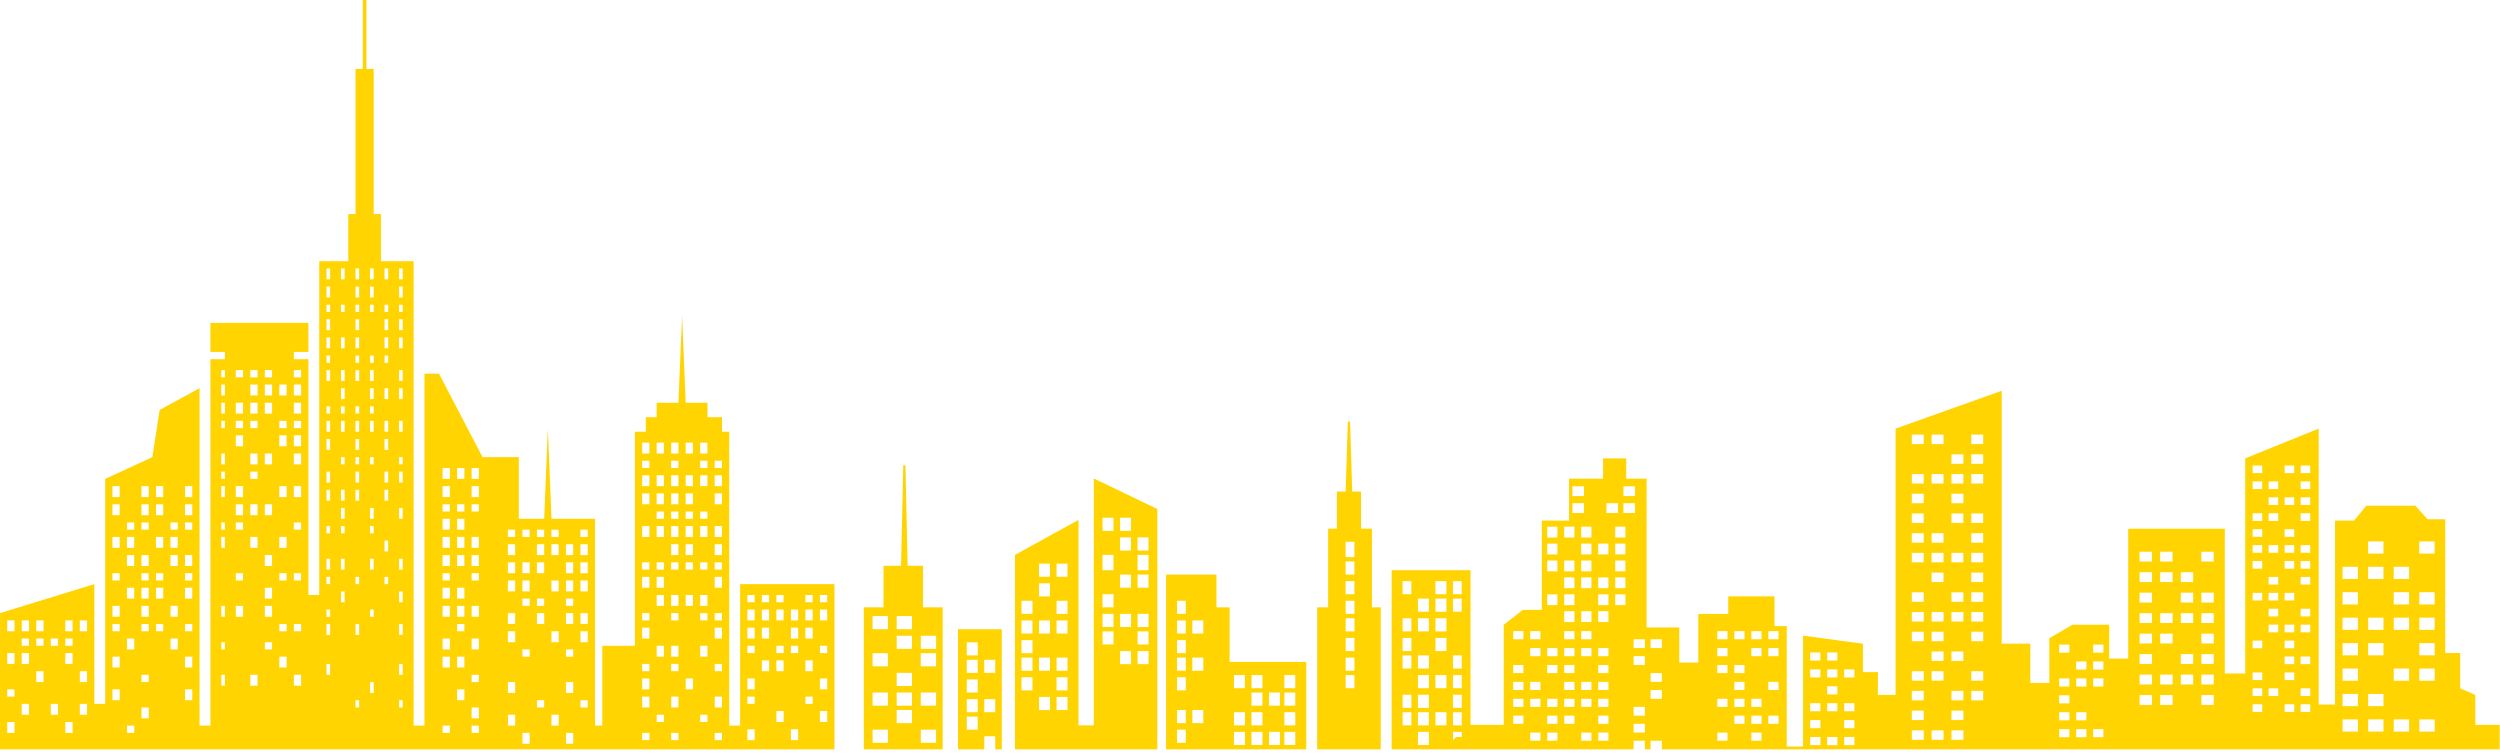 <?xml version="1.0" encoding="UTF-8" standalone="no"?><!DOCTYPE svg PUBLIC "-//W3C//DTD SVG 1.1//EN" "http://www.w3.org/Graphics/SVG/1.1/DTD/svg11.dtd"><svg width="574" height="173" viewBox="0 0 574 173" version="1.1" xmlns="http://www.w3.org/2000/svg" xmlns:xlink="http://www.w3.org/1999/xlink" xml:space="preserve" xmlns:serif="http://www.serif.com/" style="fill-rule:evenodd;clip-rule:evenodd;stroke-linejoin:round;stroke-miterlimit:1.414;"><path d="M84.133,15.827l1.666,0l0,33.32l1.666,0l0,10.829l7.497,0l0,106.624l2.499,0l0,-80.801l3.332,0l9.996,19.159l8.33,0l0,14.161l5.831,0l0.833,-20.825l0.833,20.825l9.996,0l0,47.481l1.666,0l0,-18.326l7.497,0l0,-49.147l2.499,0l0,-3.332l2.499,0l0,-3.332l4.998,0l0.833,-19.992l0.833,19.992l4.998,0l0,3.332l3.332,0l0,3.332l1.666,0l0,67.473l2.499,0l0,-32.487l21.658,0l0,37.933l-191.59,0l0,-31.269l21.658,-6.664l0,27.489l2.499,0l0,-51.646l10.829,-4.998l1.666,-10.829l9.163,-4.998l0,77.469l2.499,0l0,-84.133l3.332,0l0,-1.666l-3.332,0l0,-6.664l22.491,0l0,6.664l-3.332,0l0,1.666l3.332,0l0,54.145l2.499,0l0,-76.636l6.664,0l0,-10.829l1.666,0l0,-33.32l1.666,0l0,-15.827l0.833,0l0,15.827Zm124.26,114.088l3.52,0l0,9.531l4.526,0l0,32.6l-18.103,0l0,-32.6l4.526,0l0,-9.531l4.023,0l0.503,-23.076l0.502,0l0.503,23.076Zm21.624,42.131l-1.509,0l0,-3.003l-2.514,0l0,3.003l-6.035,0l0,-27.583l10.058,0l0,27.583Zm3.017,0l0,-44.639l14.583,-8.027l0,47.155l3.52,0l0,-56.686l14.583,7.023l0,55.174l-32.686,0Zm46.263,-32.6l3.018,0l0,12.541l17.6,0l0,20.059l-32.184,0l0,-40.124l11.566,0l0,7.524Zm31.178,-26.587l2.011,0l0,8.528l2.515,0l0,18.059l2.011,0l0,32.6l-14.583,0l0,-32.6l2.514,0l0,-18.059l2.012,0l0,-8.528l2.011,0l0.503,-16.053l0.503,0l0.503,16.053Zm149.119,34.931l6.561,0l0,9.006l4.369,0l0,-10.251l5.311,-3.102l8.435,0l0,7.765l4.369,0l0,-29.817l22.18,0l0,33.229l4.685,0l0,-49.38l16.871,-6.83l0,63.357l3.748,0l0,-42.236l4.372,0l2.81,-3.418l11.248,0l2.81,3.104l4.06,0l0,30.708l3.438,0l0,8.113l3.473,1.51l0,6.876l5.586,0l0,5.622l-192.356,0l0,-1.982l-2.577,0l0,1.982l-1.331,0l0,-1.982l-2.574,0l0,1.982l-55.555,0l0,-41.128l18.103,0l0,35.506l7.635,0l0,-22.981l4.37,-3.418l4.374,0l0,-20.497l6.249,0l0,-9.628l7.807,0l0,-4.66l5.311,0l0,4.66l4.687,0l0,34.164l7.495,0l0,8.075l4.375,0l0,-11.183l6.87,0l0,-4.036l10.621,0l0,6.831l2.81,0l0,27.649l3.75,0l0,-25.468l13.746,1.863l0,6.523l3.435,0l0,5.232l4.063,0l0,-61.137l24.366,-8.697l0,58.074Zm-37.729,21.421l-2.341,0l0,1.866l2.341,0l0,-1.866Zm3.905,0l-2.343,0l0,1.866l2.343,0l0,-1.866Zm-7.813,0l-2.341,0l0,1.866l2.341,0l0,-1.866Zm-89.882,-1.171l-2.514,0l0,3.01l2.514,0l0,-3.01Zm-30.675,0l-2.514,0l0,3.01l2.514,0l0,-3.01Zm-11.566,0l-2.514,0l0,3.01l2.514,0l0,-3.01Zm8.046,0l-2.514,0l0,3.01l2.514,0l0,-3.01Zm-4.023,0l-2.514,0l0,3.01l2.514,0l0,-3.01Zm-158.243,0.226l-1.666,0l0,2.499l1.666,0l0,-2.499Zm-9.996,0l-1.666,0l0,2.499l1.666,0l0,-2.499Zm150.639,-0.728l-2.011,0l0,3.01l2.011,0l0,-3.01Zm-57.326,0l-3.52,0l0,3.01l3.52,0l0,-3.01Zm-11.064,0l-3.52,0l0,3.01l3.52,0l0,-3.01Zm149.814,0.667l-2.343,0l0,1.86l2.343,0l0,-1.86Zm15.617,0l-2.341,0l0,1.86l2.341,0l0,-1.86Zm-3.902,0l-2.343,0l0,1.86l2.343,0l0,-1.86Zm31.241,0l-2.341,0l0,1.86l2.341,0l0,-1.86Zm7.81,0l-2.341,0l0,1.86l2.341,0l0,-1.86Zm-46.861,0l-2.344,0l0,1.86l2.344,0l0,-1.86Zm-21.968,-0.165l-2.011,0l0,1.897l0.72,-0.716l1.291,0l0,-1.181Zm-179.847,0.226l-1.666,0l0,1.666l1.666,0l0,-1.666Zm17.493,-0.833l-1.666,0l0,2.499l1.666,0l0,-2.499Zm9.996,0l-1.666,0l0,2.499l1.666,0l0,-2.499Zm-34.153,0.833l-1.666,0l0,1.666l1.666,0l0,-1.666Zm16.66,0l-1.666,0l0,1.666l1.666,0l0,-1.666Zm280.469,-0.585l-2.732,0l0,2.173l2.732,0l0,-2.173Zm4.554,0l-2.732,0l0,2.173l2.732,0l0,-2.173Zm-9.102,0l-2.732,0l0,2.173l2.732,0l0,-2.173Zm37.346,-0.278l-2.341,0l0,1.863l2.341,0l0,-1.863Zm-3.902,0l-2.344,0l0,1.863l2.344,0l0,-1.863Zm7.81,0l-2.344,0l0,1.863l2.344,0l0,-1.863Zm-372.986,-0.803l-1.666,0l0,1.666l1.666,0l0,-1.666Zm-79.135,0l-1.666,0l0,1.666l1.666,0l0,-1.666Zm-14.161,-0.833l-1.666,0l0,2.499l1.666,0l0,-2.499Zm86.632,0.833l-1.666,0l0,1.666l1.666,0l0,-1.666Zm-99.96,-0.833l-1.666,0l0,2.499l1.666,0l0,-2.499Zm374.324,0.419l-2.574,0l0,2.019l2.574,0l0,-2.019Zm175.474,-1.013l-3.525,0l0,2.802l3.525,0l0,-2.802Zm5.871,0l-3.522,0l0,2.802l3.522,0l0,-2.802Zm-11.748,0l-3.525,0l0,2.802l3.525,0l0,-2.802Zm-5.873,0l-3.522,0l0,2.802l3.522,0l0,-2.802Zm-316.895,-0.645l-2.514,0l0,3.01l2.514,0l0,-3.01Zm201.285,0.804l-2.343,0l0,1.863l2.343,0l0,-1.863Zm-7.813,0l-2.341,0l0,1.863l2.341,0l0,-1.863Zm-289.675,-1.231l-1.666,0l0,2.499l1.666,0l0,-2.499Zm-9.996,0l-1.666,0l0,2.499l1.666,0l0,-2.499Zm167.548,-0.576l-2.514,0l0,3.01l2.514,0l0,-3.01Zm38.218,0l-2.011,0l0,3.01l2.011,0l0,-3.01Zm-34.195,0l-2.514,0l0,3.01l2.514,0l0,-3.01Zm7.543,0l-2.514,0l0,3.01l2.514,0l0,-3.01Zm30.675,0l-2.514,0l0,3.01l2.514,0l0,-3.01Zm4.023,0l-2.514,0l0,3.01l2.514,0l0,-3.01Zm3.52,0l-2.011,0l0,3.01l2.011,0l0,-3.01Zm14.158,0.8l-2.341,0l0,1.86l2.341,0l0,-1.86Zm19.522,0l-2.341,0l0,1.86l2.341,0l0,-1.86Zm-7.81,0l-2.341,0l0,1.86l2.341,0l0,-1.86Zm39.052,0l-2.341,0l0,1.86l2.341,0l0,-1.86Zm3.907,0l-2.341,0l0,1.86l2.341,0l0,-1.86Zm3.905,0l-2.343,0l0,1.86l2.343,0l0,-1.86Zm-50.766,0l-2.344,0l0,1.86l2.344,0l0,-1.86Zm-148.187,-1.302l-3.52,0l0,3.01l3.52,0l0,-3.01Zm66.881,0l-2.514,0l0,3.01l2.514,0l0,-3.01Zm-4.023,0l-2.011,0l0,3.01l2.011,0l0,-3.01Zm-82.333,0.245l-1.666,0l0,2.499l1.666,0l0,-2.499Zm-9.996,0l-1.666,0l0,2.499l1.666,0l0,-2.499Zm-27.489,0.833l-1.666,0l0,1.666l1.666,0l0,-1.666Zm9.996,0l-1.666,0l0,1.666l1.666,0l0,-1.666Zm316.599,-0.578l-2.341,0l0,1.86l2.341,0l0,-1.86Zm-3.902,0l-2.344,0l0,1.86l2.344,0l0,-1.86Zm-24.342,-0.369l-2.732,0l0,2.173l2.732,0l0,-2.173Zm-9.102,0l-2.732,0l0,2.173l2.732,0l0,-2.173Zm-331.732,-0.719l-1.666,0l0,2.499l1.666,0l0,-2.499Zm-75.803,0l-1.666,0l0,2.499l1.666,0l0,-2.499Zm343.503,-0.133l-2.574,0l0,2.02l2.574,0l0,-2.02Zm-370.992,-0.7l-1.666,0l0,2.499l1.666,0l0,-2.499Zm6.664,0l-1.666,0l0,2.499l1.666,0l0,-2.499Zm6.664,0l-1.666,0l0,2.499l1.666,0l0,-2.499Zm208.516,-1.087l-2.514,0l0,3.01l2.514,0l0,-3.01Zm-4.023,0l-2.514,0l0,3.01l2.514,0l0,-3.01Zm294.924,1.185l-2.205,0l0,1.755l2.205,0l0,-1.755Zm7.353,0l-2.208,0l0,1.755l2.208,0l0,-1.755Zm3.674,0l-2.205,0l0,1.755l2.205,0l0,-1.755Zm-104.666,-0.25l-2.343,0l0,1.86l2.343,0l0,-1.86Zm-3.905,0l-2.341,0l0,1.86l2.341,0l0,-1.86Zm-3.908,0l-2.341,0l0,1.86l2.341,0l0,-1.86Zm-172.855,-1.436l-2.514,0l0,3.01l2.514,0l0,-3.01Zm-4.023,0l-2.514,0l0,3.01l2.514,0l0,-3.01Zm82.973,-0.502l-2.011,0l0,3.01l2.011,0l0,-3.01Zm11.566,0l-2.011,0l0,3.01l2.011,0l0,-3.01Zm-7.543,0l-2.514,0l0,3.01l2.514,0l0,-3.01Zm-178.968,0.424l-1.666,0l0,2.499l1.666,0l0,-2.499Zm-14.161,0.833l-1.666,0l0,1.666l1.666,0l0,-1.666Zm30.821,-0.833l-1.666,0l0,2.499l1.666,0l0,-2.499Zm-9.996,0l-1.666,0l0,2.499l1.666,0l0,-2.499Zm-63.308,0.833l-0.833,0l0,1.666l0.833,0l0,-1.666Zm32.487,0l-1.666,0l0,1.666l1.666,0l0,-1.666Zm-42.483,0l-0.833,0l0,1.666l0.833,0l0,-1.666Zm267.309,-0.329l-2.341,0l0,1.863l2.341,0l0,-1.863Zm19.522,0l-2.341,0l0,1.863l2.341,0l0,-1.863Zm27.339,0l-2.341,0l0,1.863l2.341,0l0,-1.863Zm3.903,0l-2.341,0l0,1.863l2.341,0l0,-1.863Zm-35.144,0l-2.343,0l0,1.863l2.343,0l0,-1.863Zm-11.715,0l-2.343,0l0,1.863l2.343,0l0,-1.863Zm50.766,0l-2.341,0l0,1.863l2.341,0l0,-1.863Zm-46.861,0l-2.344,0l0,1.863l2.344,0l0,-1.863Zm3.902,0l-2.341,0l0,1.863l2.341,0l0,-1.863Zm179.892,-1.107l-3.522,0l0,2.802l3.522,0l0,-2.802Zm5.873,0l-3.525,0l0,2.802l3.525,0l0,-2.802Zm-249.853,-0.323l-2.514,0l0,3.01l2.514,0l0,-3.01Zm-88.001,0l-3.52,0l0,3.01l3.52,0l0,-3.01Zm80.458,0l-2.514,0l0,3.01l2.514,0l0,-3.01Zm4.023,0l-2.514,0l0,3.01l2.514,0l0,-3.01Zm-90.013,0l-3.52,0l0,3.01l3.52,0l0,-3.01Zm11.064,0l-3.52,0l0,3.01l3.52,0l0,-3.01Zm279.164,0.576l-2.838,0l0,2.26l2.838,0l0,-2.26Zm14.185,0l-2.838,0l0,2.26l2.838,0l0,-2.26Zm-9.455,0l-2.838,0l0,2.26l2.838,0l0,-2.26Zm-325.561,0.35l-1.666,0l0,1.666l1.666,0l0,-1.666Zm13.328,0l-1.666,0l0,1.666l1.666,0l0,-1.666Zm288.54,-0.298l-2.344,0l0,1.863l2.344,0l0,-1.863Zm-24.342,-1.009l-2.732,0l0,2.173l2.732,0l0,-2.173Zm4.554,0l-2.732,0l0,2.173l2.732,0l0,-2.173Zm-13.656,0l-2.732,0l0,2.173l2.732,0l0,-2.173Zm-397.539,-0.359l-1.666,0l0,2.499l1.666,0l0,-2.499Zm62.475,0l-1.666,0l0,2.499l1.666,0l0,-2.499Zm-79.135,0l-1.666,0l0,2.499l1.666,0l0,-2.499Zm354.075,0.153l-2.577,0l0,2.017l2.577,0l0,-2.017Zm-378.232,-0.153l-1.666,0l0,1.666l1.666,0l0,-1.666Zm519.753,-0.222l-2.208,0l0,1.752l2.208,0l0,-1.752Zm7.351,0l-2.205,0l0,1.752l2.205,0l0,-1.752Zm-11.027,0l-2.205,0l0,1.752l2.205,0l0,-1.752Zm-97.544,-0.481l-2.341,0l0,1.863l2.341,0l0,-1.863Zm-303.579,-0.963l-1.666,0l0,2.499l1.666,0l0,-2.499Zm-32.487,0l-0.833,0l0,2.499l0.833,0l0,-2.499Zm45.815,0l-1.666,0l0,2.499l1.666,0l0,-2.499Zm92.871,-0.604l-2.514,0l0,3.01l2.514,0l0,-3.01Zm20.617,-0.501l-2.514,0l0,3.01l2.514,0l0,-3.01Zm27.155,0l-2.011,0l0,3.01l2.011,0l0,-3.01Zm-35.201,0l-2.514,0l0,3.01l2.514,0l0,-3.01Zm132.242,1.058l-2.341,0l0,1.866l2.341,0l0,-1.866Zm-7.81,0l-2.341,0l0,1.866l2.341,0l0,-1.866Zm-7.807,0l-2.343,0l0,1.866l2.343,0l0,-1.866Zm-3.905,0l-2.341,0l0,1.866l2.341,0l0,-1.866Zm15.62,0l-2.343,0l0,1.866l2.343,0l0,-1.866Zm35.144,0l-2.341,0l0,1.863l2.341,0l0,-1.863Zm7.812,0l-2.343,0l0,1.863l2.343,0l0,-1.863Zm-218.428,-0.786l-1.666,0l0,2.499l1.666,0l0,-2.499Zm-40.817,0l-1.666,0l0,2.499l1.666,0l0,-2.499Zm9.996,0l-1.666,0l0,2.499l1.666,0l0,-2.499Zm14.161,0l-1.666,0l0,2.499l1.666,0l0,-2.499Zm124.136,-0.774l-2.514,0l0,3.01l2.514,0l0,-3.01Zm34.698,0l-2.514,0l0,3.01l2.514,0l0,-3.01Zm3.52,0l-2.011,0l0,3.01l2.011,0l0,-3.01Zm-49.784,0l-2.514,0l0,3.01l2.514,0l0,-3.01Zm25.143,0l-2.011,0l0,3.01l2.011,0l0,-3.01Zm17.098,0l-2.514,0l0,3.01l2.514,0l0,-3.01Zm-38.218,0l-2.514,0l0,3.01l2.514,0l0,-3.01Zm185.275,0.761l-2.344,0l0,1.863l2.344,0l0,-1.863Zm3.902,0l-2.341,0l0,1.863l2.341,0l0,-1.863Zm3.908,0l-2.344,0l0,1.863l2.344,0l0,-1.863Zm-273.543,-1.263l-3.52,0l0,3.01l3.52,0l0,-3.01Zm-150.256,0.443l-1.666,0l0,2.499l1.666,0l0,-2.499Zm-7.497,0l-0.833,0l0,2.499l0.833,0l0,-2.499Zm17.493,0l-1.666,0l0,2.499l1.666,0l0,-2.499Zm429.686,-0.052l-2.838,0l0,2.26l2.838,0l0,-2.26Zm9.455,0l-2.838,0l0,2.26l2.838,0l0,-2.26Zm-14.185,0l-2.838,0l0,2.26l2.838,0l0,-2.26Zm9.46,0l-2.838,0l0,2.26l2.838,0l0,-2.26Zm-393.599,0.052l-1.666,0l0,1.666l1.666,0l0,-1.666Zm-89.964,-0.833l-1.666,0l0,2.499l1.666,0l0,-2.499Zm14.161,0.833l-1.666,0l0,1.666l1.666,0l0,-1.666Zm-24.157,-0.833l-1.666,0l0,2.499l1.666,0l0,-2.499Zm371.568,0.433l-2.577,0l0,2.017l2.577,0l0,-2.017Zm159.816,-1.042l-3.522,0l0,2.802l3.522,0l0,-2.802Zm11.75,0l-3.525,0l0,2.802l3.525,0l0,-2.802Zm5.871,0l-3.522,0l0,2.802l3.522,0l0,-2.802Zm-103.657,0.608l-2.732,0l0,2.173l2.732,0l0,-2.173Zm-9.108,0l-2.732,0l0,2.173l2.732,0l0,-2.173Zm-4.548,0l-2.732,0l0,2.173l2.732,0l0,-2.173Zm77.721,0.288l-2.205,0l0,1.752l2.205,0l0,-1.752Zm7.353,0l-2.208,0l0,1.752l2.208,0l0,-1.752Zm-108.805,-0.707l-2.341,0l0,1.863l2.341,0l0,-1.863Zm3.908,0l-2.341,0l0,1.863l2.341,0l0,-1.863Zm3.905,0l-2.343,0l0,1.863l2.343,0l0,-1.863Zm-333.307,-1.246l-0.833,0l0,2.499l0.833,0l0,-2.499Zm-16.66,0l-0.833,0l0,2.499l0.833,0l0,-2.499Zm281.783,0.236l-2.344,0l0,1.863l2.344,0l0,-1.863Zm-7.81,0l-2.341,0l0,1.863l2.341,0l0,-1.863Zm11.712,0l-2.341,0l0,1.863l2.341,0l0,-1.863Zm7.81,0l-2.341,0l0,1.863l2.341,0l0,-1.863Zm27.339,0l-2.341,0l0,1.863l2.341,0l0,-1.863Zm3.903,0l-2.341,0l0,1.863l2.341,0l0,-1.863Zm-176.055,-1.189l-2.514,0l0,3.01l2.514,0l0,-3.01Zm4.023,0l-2.514,0l0,3.01l2.514,0l0,-3.01Zm-72.737,0.953l-1.666,0l0,1.666l1.666,0l0,-1.666Zm9.996,0l-1.666,0l0,1.666l1.666,0l0,-1.666Zm10.829,-0.833l-1.666,0l0,2.499l1.666,0l0,-2.499Zm9.996,0l-1.666,0l0,2.499l1.666,0l0,-2.499Zm-37.485,0.833l-1.666,0l0,1.666l1.666,0l0,-1.666Zm30.821,-0.833l-1.666,0l0,2.499l1.666,0l0,-2.499Zm131.049,-0.622l-2.011,0l0,3.01l2.011,0l0,-3.01Zm-65.875,0l-2.514,0l0,3.01l2.514,0l0,-3.01Zm27.155,0l-2.011,0l0,3.01l2.011,0l0,-3.01Zm-31.178,0l-2.514,0l0,3.01l2.514,0l0,-3.01Zm-4.023,0l-2.514,0l0,3.01l2.514,0l0,-3.01Zm39.224,0l-2.514,0l0,3.01l2.514,0l0,-3.01Zm202.754,0.889l-2.341,0l0,1.863l2.341,0l0,-1.863Zm3.908,0l-2.344,0l0,1.863l2.344,0l0,-1.863Zm-158.89,-1.391l-2.011,0l0,3.01l2.011,0l0,-3.01Zm11.566,0l-2.011,0l0,3.01l2.011,0l0,-3.01Zm-7.543,0l-2.514,0l0,3.01l2.514,0l0,-3.01Zm-224.783,0.291l-1.666,0l0,2.499l1.666,0l0,-2.499Zm-75.803,0l-1.666,0l0,2.499l1.666,0l0,-2.499Zm38.318,0l-1.666,0l0,2.499l1.666,0l0,-2.499Zm40.817,0l-1.666,0l0,2.499l1.666,0l0,-2.499Zm-62.475,0l-1.666,0l0,2.499l1.666,0l0,-2.499Zm170.782,-0.792l-3.52,0l0,3.01l3.52,0l0,-3.01Zm-11.064,0l-3.52,0l0,3.01l3.52,0l0,-3.01Zm173.789,0.674l-2.574,0l0,2.02l2.574,0l0,-2.02Zm152.78,0.085l-2.205,0l0,1.752l2.205,0l0,-1.752Zm-3.674,0l-2.208,0l0,1.752l2.208,0l0,-1.752Zm-263.054,-1.261l-2.514,0l0,3.01l2.514,0l0,-3.01Zm-4.023,0l-2.514,0l0,3.01l2.514,0l0,-3.01Zm248.595,0.707l-2.838,0l0,2.257l2.838,0l0,-2.257Zm-4.725,0l-2.838,0l0,2.257l2.838,0l0,-2.257Zm-9.46,0l-2.838,0l0,2.257l2.838,0l0,-2.257Zm-490.763,-0.246l-1.666,0l0,2.499l1.666,0l0,-2.499Zm13.328,0l-1.666,0l0,2.499l1.666,0l0,-2.499Zm-9.996,0l-1.666,0l0,2.499l1.666,0l0,-2.499Zm444.126,-0.364l-2.732,0l0,2.173l2.732,0l0,-2.173Zm-4.554,0l-2.732,0l0,2.173l2.732,0l0,-2.173Zm-24.371,0.226l-2.341,0l0,1.863l2.341,0l0,-1.863Zm-3.908,0l-2.341,0l0,1.863l2.341,0l0,-1.863Zm-286.343,-0.695l-1.666,0l0,1.666l1.666,0l0,-1.666Zm-9.996,0l-1.666,0l0,1.666l1.666,0l0,-1.666Zm40.817,-0.833l-1.666,0l0,2.499l1.666,0l0,-2.499Zm-6.664,0l-1.666,0l0,2.499l1.666,0l0,-2.499Zm-3.332,0l-1.666,0l0,2.499l1.666,0l0,-2.499Zm255.913,0.522l-2.343,0l0,1.86l2.343,0l0,-1.86Zm-11.715,0l-2.341,0l0,1.86l2.341,0l0,-1.86Zm-31.241,0l-2.343,0l0,1.86l2.343,0l0,-1.86Zm3.902,0l-2.341,0l0,1.86l2.341,0l0,-1.86Zm35.149,0l-2.341,0l0,1.86l2.341,0l0,-1.86Zm-42.959,0l-2.341,0l0,1.86l2.341,0l0,-1.86Zm-7.807,0l-2.343,0l0,1.86l2.343,0l0,-1.86Zm3.905,0l-2.344,0l0,1.86l2.344,0l0,-1.86Zm-133.101,-1.324l-2.514,0l0,3.01l2.514,0l0,-3.01Zm334.516,0.185l-3.522,0l0,2.802l3.522,0l0,-2.802Zm-17.621,0l-3.522,0l0,2.802l3.522,0l0,-2.802Zm5.873,0l-3.525,0l0,2.802l3.525,0l0,-2.802Zm-310.197,-0.686l-2.514,0l0,3.01l2.514,0l0,-3.01Zm35.201,0l-2.011,0l0,3.01l2.011,0l0,-3.01Zm-82.333,1.303l-1.666,0l0,1.666l1.666,0l0,-1.666Zm-16.66,0l-1.666,0l0,1.666l1.666,0l0,-1.666Zm9.996,0l-1.666,0l0,1.666l1.666,0l0,-1.666Zm-3.332,0l-1.666,0l0,1.666l1.666,0l0,-1.666Zm303.014,-0.281l-2.344,0l0,1.863l2.344,0l0,-1.863Zm-7.81,0l-2.344,0l0,1.863l2.344,0l0,-1.863Zm-143.034,-1.524l-2.514,0l0,3.01l2.514,0l0,-3.01Zm-8.046,0l-2.011,0l0,3.01l2.011,0l0,-3.01Zm-13.075,0l-2.011,0l0,3.01l2.011,0l0,-3.01Zm-259.331,0.972l-0.833,0l0,1.666l0.833,0l0,-1.666Zm58.31,-0.833l-1.666,0l0,2.499l1.666,0l0,-2.499Zm-69.139,0l-1.666,0l0,2.499l1.666,0l0,-2.499Zm-9.996,0l-1.666,0l0,2.499l1.666,0l0,-2.499Zm72.471,0l-1.666,0l0,2.499l1.666,0l0,-2.499Zm-40.817,0.833l-1.666,0l0,1.666l1.666,0l0,-1.666Zm152.456,-1.473l-3.52,0l0,3.01l3.52,0l0,-3.01Zm-5.532,0l-3.52,0l0,3.01l3.52,0l0,-3.01Zm310.01,1.113l-2.205,0l0,1.755l2.205,0l0,-1.755Zm7.353,0l-2.208,0l0,1.755l2.208,0l0,-1.755Zm-149.106,-0.308l-2.574,0l0,2.02l2.574,0l0,-2.02Zm3.908,0l-2.577,0l0,2.02l2.577,0l0,-2.02Zm-368.236,-0.165l-1.666,0l0,1.666l1.666,0l0,-1.666Zm3.332,0l-1.666,0l0,1.666l1.666,0l0,-1.666Zm-9.996,0l-1.666,0l0,1.666l1.666,0l0,-1.666Zm3.332,0l-1.666,0l0,1.666l1.666,0l0,-1.666Zm253.712,-1.644l-2.514,0l0,3.01l2.514,0l0,-3.01Zm-8.046,0l-2.514,0l0,3.01l2.514,0l0,-3.01Zm243.163,0.522l-2.838,0l0,2.257l2.838,0l0,-2.257Zm-4.73,0l-2.838,0l0,2.257l2.838,0l0,-2.257Zm14.185,0l-2.838,0l0,2.257l2.838,0l0,-2.257Zm-389.994,-0.544l-1.666,0l0,2.499l1.666,0l0,-2.499Zm16.66,0l-1.666,0l0,2.499l1.666,0l0,-2.499Zm-6.664,0l-1.666,0l0,2.499l1.666,0l0,-2.499Zm327.062,0.106l-2.732,0l0,2.173l2.732,0l0,-2.173Zm-13.656,0l-2.732,0l0,2.173l2.732,0l0,-2.173Zm4.548,0l-2.732,0l0,2.173l2.732,0l0,-2.173Zm-49.599,-0.138l-2.341,0l0,1.863l2.341,0l0,-1.863Zm-35.149,0l-2.341,0l0,1.863l2.341,0l0,-1.863Zm39.052,0l-2.341,0l0,1.863l2.341,0l0,-1.863Zm-35.144,0l-2.343,0l0,1.863l2.343,0l0,-1.863Zm39.051,0l-2.341,0l0,1.863l2.341,0l0,-1.863Zm3.905,0l-2.343,0l0,1.863l2.343,0l0,-1.863Zm-58.576,0l-2.341,0l0,1.863l2.341,0l0,-1.863Zm3.905,0l-2.343,0l0,1.863l2.343,0l0,-1.863Zm-170.421,-0.801l-1.666,0l0,2.499l1.666,0l0,-2.499Zm-6.664,0l-1.666,0l0,2.499l1.666,0l0,-2.499Zm-27.489,0l-1.666,0l0,2.499l1.666,0l0,-2.499Zm24.157,0l-1.666,0l0,2.499l1.666,0l0,-2.499Zm13.328,0l-1.666,0l0,2.499l1.666,0l0,-2.499Zm-20.825,0l-1.666,0l0,2.499l1.666,0l0,-2.499Zm-83.3,-0.833l-0.833,0l0,2.499l0.833,0l0,-2.499Zm-6.664,0l-0.833,0l0,2.499l0.833,0l0,-2.499Zm16.66,0l-0.833,0l0,2.499l0.833,0l0,-2.499Zm183.817,-0.82l-2.514,0l0,3.01l2.514,0l0,-3.01Zm-4.023,0l-2.011,0l0,3.01l2.011,0l0,-3.01Zm-31.178,0l-2.514,0l0,3.01l2.514,0l0,-3.01Zm4.023,0l-2.514,0l0,3.01l2.514,0l0,-3.01Zm-8.046,0l-2.514,0l0,3.01l2.514,0l0,-3.01Zm293.38,0.969l-2.205,0l0,1.755l2.205,0l0,-1.755Zm-3.674,0l-2.208,0l0,1.755l2.208,0l0,-1.755Zm-3.677,0l-2.208,0l0,1.755l2.208,0l0,-1.755Zm-199.033,-1.471l-2.011,0l0,3.01l2.011,0l0,-3.01Zm8.046,0l-2.514,0l0,3.01l2.514,0l0,-3.01Zm-4.023,0l-2.514,0l0,3.01l2.514,0l0,-3.01Zm-17.098,0l-2.011,0l0,3.01l2.011,0l0,-3.01Zm-283.488,1.322l-1.666,0l0,1.666l1.666,0l0,-1.666Zm-7.497,-0.833l-1.666,0l0,2.499l1.666,0l0,-2.499Zm-16.66,0l-1.666,0l0,2.499l1.666,0l0,-2.499Zm3.332,0l-1.666,0l0,2.499l1.666,0l0,-2.499Zm99.96,0.833l-1.666,0l0,1.666l1.666,0l0,-1.666Zm-40.817,0l-1.666,0l0,1.666l1.666,0l0,-1.666Zm-31.654,0l-1.666,0l0,1.666l1.666,0l0,-1.666Zm9.996,0l-1.666,0l0,1.666l1.666,0l0,-1.666Zm-27.489,-0.833l-1.666,0l0,2.499l1.666,0l0,-2.499Zm52.479,0.833l-1.666,0l0,1.666l1.666,0l0,-1.666Zm-31.654,0l-1.666,0l0,1.666l1.666,0l0,-1.666Zm-27.489,-0.833l-1.666,0l0,2.499l1.666,0l0,-2.499Zm543.134,-0.626l-3.525,0l0,2.802l3.525,0l0,-2.802Zm-5.877,0l-3.525,0l0,2.802l3.525,0l0,-2.802Zm11.748,0l-3.522,0l0,2.802l3.522,0l0,-2.802Zm-17.621,0l-3.522,0l0,2.802l3.522,0l0,-2.802Zm-337.513,-0.364l-3.52,0l0,3.01l3.52,0l0,-3.01Zm5.532,0l-3.52,0l0,3.01l3.52,0l0,-3.01Zm50.286,-0.502l-2.514,0l0,3.01l2.514,0l0,-3.01Zm-4.023,0l-2.514,0l0,3.01l2.514,0l0,-3.01Zm8.046,0l-2.514,0l0,3.01l2.514,0l0,-3.01Zm-145.422,-0.174l-1.666,0l0,2.499l1.666,0l0,-2.499Zm16.66,0l-1.666,0l0,2.499l1.666,0l0,-2.499Zm-9.996,0l-1.666,0l0,2.499l1.666,0l0,-2.499Zm6.664,0l-1.666,0l0,2.499l1.666,0l0,-2.499Zm362.481,0.008l-2.838,0l0,2.257l2.838,0l0,-2.257Zm4.73,0l-2.838,0l0,2.257l2.838,0l0,-2.257Zm4.73,0l-2.838,0l0,2.257l2.838,0l0,-2.257Zm4.725,0l-2.838,0l0,2.257l2.838,0l0,-2.257Zm-146.792,-0.448l-2.341,0l0,2.484l2.341,0l0,-2.484Zm7.81,0l-2.341,0l0,2.484l2.341,0l0,-2.484Zm-3.902,0l-2.343,0l0,2.484l2.343,0l0,-2.484Zm85.394,0.189l-2.732,0l0,2.173l2.732,0l0,-2.173Zm-4.554,0l-2.732,0l0,2.173l2.732,0l0,-2.173Zm9.108,0l-2.732,0l0,2.173l2.732,0l0,-2.173Zm-13.656,0l-2.732,0l0,2.173l2.732,0l0,-2.173Zm-251.764,-0.582l-1.666,0l0,2.499l1.666,0l0,-2.499Zm-3.332,0l-1.666,0l0,2.499l1.666,0l0,-2.499Zm-30.821,0.833l-1.666,0l0,1.666l1.666,0l0,-1.666Zm20.825,-0.833l-1.666,0l0,2.499l1.666,0l0,-2.499Zm-10.829,0.833l-1.666,0l0,1.666l1.666,0l0,-1.666Zm17.493,-0.833l-1.666,0l0,2.499l1.666,0l0,-2.499Zm-9.996,0l-1.666,0l0,2.499l1.666,0l0,-2.499Zm-24.157,0.833l-1.666,0l0,1.666l1.666,0l0,-1.666Zm13.328,0l-1.666,0l0,1.666l1.666,0l0,-1.666Zm17.493,-0.833l-1.666,0l0,2.499l1.666,0l0,-2.499Zm-94.129,0l-0.833,0l0,1.666l0.833,0l0,-1.666Zm-34.153,-0.833l-0.833,0l0,2.499l0.833,0l0,-2.499Zm10.829,0l-1.666,0l0,2.499l1.666,0l0,-2.499Zm40.817,0l-1.666,0l0,2.499l1.666,0l0,-2.499Zm-47.481,0l-1.666,0l0,2.499l1.666,0l0,-2.499Zm-28.322,0l-1.666,0l0,2.499l1.666,0l0,-2.499Zm82.467,0l-1.666,0l0,2.499l1.666,0l0,-2.499Zm-69.139,0l-1.666,0l0,2.499l1.666,0l0,-2.499Zm-6.664,0l-1.666,0l0,2.499l1.666,0l0,-2.499Zm41.65,0.833l-0.833,0l0,1.666l0.833,0l0,-1.666Zm30.821,-0.833l-1.666,0l0,2.499l1.666,0l0,-2.499Zm423.812,0.662l-2.205,0l0,1.755l2.205,0l0,-1.755Zm-7.351,0l-2.208,0l0,1.755l2.208,0l0,-1.755Zm-250.828,-1.832l-2.011,0l0,3.01l2.011,0l0,-3.01Zm-27.155,0l-2.514,0l0,3.01l2.514,0l0,-3.01Zm65.875,0l-2.011,0l0,3.01l2.011,0l0,-3.01Zm-73.921,0l-2.514,0l0,3.01l2.514,0l0,-3.01Zm95.042,-0.501l-2.514,0l0,3.01l2.514,0l0,-3.01Zm-4.023,0l-2.514,0l0,3.01l2.514,0l0,-3.01Zm7.543,0l-2.011,0l0,3.01l2.011,0l0,-3.01Zm-79.956,-1.004l-2.514,0l0,3.01l2.514,0l0,-3.01Zm-134.044,1.009l-1.666,0l0,1.666l1.666,0l0,-1.666Zm3.332,0l-1.666,0l0,1.666l1.666,0l0,-1.666Zm6.664,0l-1.666,0l0,1.666l1.666,0l0,-1.666Zm20.825,-0.833l-1.666,0l0,2.499l1.666,0l0,-2.499Zm3.332,0l-1.666,0l0,2.499l1.666,0l0,-2.499Zm3.332,0l-1.666,0l0,2.499l1.666,0l0,-2.499Zm3.332,0l-1.666,0l0,2.499l1.666,0l0,-2.499Zm206.863,-0.158l-2.341,0l0,2.487l2.341,0l0,-2.487Zm3.907,0l-2.344,0l0,2.487l2.344,0l0,-2.487Zm-15.619,0l-2.344,0l0,2.487l2.344,0l0,-2.487Zm3.902,0l-2.341,0l0,2.487l2.341,0l0,-2.487Zm179.892,-0.477l-3.522,0l0,2.802l3.522,0l0,-2.802Zm11.75,0l-3.525,0l0,2.802l3.525,0l0,-2.802Zm5.871,0l-3.522,0l0,2.802l3.522,0l0,-2.802Zm-55.446,0.102l-2.838,0l0,2.257l2.838,0l0,-2.257Zm4.725,0l-2.838,0l0,2.257l2.838,0l0,-2.257Zm-14.185,0l-2.838,0l0,2.257l2.838,0l0,-2.257Zm-320.831,0.533l-1.666,0l0,1.666l1.666,0l0,-1.666Zm16.66,0l-1.666,0l0,1.666l1.666,0l0,-1.666Zm-110.789,-0.833l-0.833,0l0,2.499l0.833,0l0,-2.499Zm97.461,0.833l-1.666,0l0,1.666l1.666,0l0,-1.666Zm-84.133,-0.833l-0.833,0l0,2.499l0.833,0l0,-2.499Zm87.465,0.833l-1.666,0l0,1.666l1.666,0l0,-1.666Zm6.664,0l-1.666,0l0,1.666l1.666,0l0,-1.666Zm255.096,-0.613l-2.732,0l0,2.173l2.732,0l0,-2.173Zm13.656,0l-2.732,0l0,2.173l2.732,0l0,-2.173Zm-4.554,0l-2.732,0l0,2.173l2.732,0l0,-2.173Zm68.619,0.118l-2.205,0l0,1.755l2.205,0l0,-1.755Zm7.353,0l-2.208,0l0,1.755l2.208,0l0,-1.755Zm-3.677,0l-2.208,0l0,1.755l2.208,0l0,-1.755Zm-460.61,-1.171l-1.666,0l0,2.499l1.666,0l0,-2.499Zm-31.654,0l-1.666,0l0,2.499l1.666,0l0,-2.499Zm75.803,0l-1.666,0l0,2.499l1.666,0l0,-2.499Zm-62.475,0l-1.666,0l0,2.499l1.666,0l0,-2.499Zm-9.996,0l-1.666,0l0,2.499l1.666,0l0,-2.499Zm69.139,0l-1.666,0l0,2.499l1.666,0l0,-2.499Zm-65.807,0l-1.666,0l0,2.499l1.666,0l0,-2.499Zm203.594,-1.018l-2.514,0l0,3.01l2.514,0l0,-3.01Zm69.898,-0.502l-2.011,0l0,3.01l2.011,0l0,-3.01Zm13.075,0l-2.011,0l0,3.01l2.011,0l0,-3.01Zm11.566,0l-2.011,0l0,3.01l2.011,0l0,-3.01Zm-3.52,0l-2.514,0l0,3.01l2.514,0l0,-3.01Zm-197.152,-0.146l-1.666,0l0,2.499l1.666,0l0,-2.499Zm-13.328,0l-1.666,0l0,2.499l1.666,0l0,-2.499Zm6.664,0l-1.666,0l0,2.499l1.666,0l0,-2.499Zm-9.996,0l-1.666,0l0,2.499l1.666,0l0,-2.499Zm13.328,0l-1.666,0l0,2.499l1.666,0l0,-2.499Zm241.591,-0.708l-2.344,0l0,2.484l2.344,0l0,-2.484Zm-3.907,0l-2.341,0l0,2.484l2.341,0l0,-2.484Zm-3.902,0l-2.343,0l0,2.484l2.343,0l0,-2.484Zm-3.908,0l-2.341,0l0,2.484l2.341,0l0,-2.484Zm-212.381,-0.125l-1.666,0l0,2.499l1.666,0l0,-2.499Zm16.66,0l-1.666,0l0,2.499l1.666,0l0,-2.499Zm-13.328,0l-1.666,0l0,2.499l1.666,0l0,-2.499Zm107.246,-0.526l-2.514,0l0,3.01l2.514,0l0,-3.01Zm4.023,0l-2.514,0l0,3.01l2.514,0l0,-3.01Zm259.377,0.543l-2.208,0l0,1.752l2.208,0l0,-1.752Zm7.351,0l-2.205,0l0,1.752l2.205,0l0,-1.752Zm-454.633,-0.017l-0.833,0l0,1.666l0.833,0l0,-1.666Zm6.664,0l-0.833,0l0,1.666l0.833,0l0,-1.666Zm6.664,0l-0.833,0l0,1.666l0.833,0l0,-1.666Zm357.105,-0.976l-2.732,0l0,2.173l2.732,0l0,-2.173Zm9.108,0l-2.732,0l0,2.173l2.732,0l0,-2.173Zm48.211,-0.092l-2.838,0l0,2.257l2.838,0l0,-2.257Zm-4.73,0l-2.838,0l0,2.257l2.838,0l0,-2.257Zm-4.73,0l-2.838,0l0,2.257l2.838,0l0,-2.257Zm-456.61,0.235l-1.666,0l0,1.666l1.666,0l0,-1.666Zm6.664,0l-1.666,0l0,1.666l1.666,0l0,-1.666Zm-16.66,0l-1.666,0l0,1.666l1.666,0l0,-1.666Zm28.322,0l-1.666,0l0,1.666l1.666,0l0,-1.666Zm9.996,0l-1.666,0l0,1.666l1.666,0l0,-1.666Zm37.485,0l-1.666,0l0,1.666l1.666,0l0,-1.666Zm-69.139,0l-1.666,0l0,1.666l1.666,0l0,-1.666Zm34.986,0l-1.666,0l0,1.666l1.666,0l0,-1.666Zm40.817,0l-1.666,0l0,1.666l1.666,0l0,-1.666Zm443.174,-1.474l-3.525,0l0,2.802l3.525,0l0,-2.802Zm-11.75,0l-3.522,0l0,2.802l3.522,0l0,-2.802Zm5.873,0l-3.525,0l0,2.802l3.525,0l0,-2.802Zm-302.151,-0.727l-2.514,0l0,3.01l2.514,0l0,-3.01Zm-4.023,0l-2.514,0l0,3.01l2.514,0l0,-3.01Zm69.898,-0.501l-2.011,0l0,3.01l2.011,0l0,-3.01Zm-189.359,0.203l-1.666,0l0,2.499l1.666,0l0,-2.499Zm-3.332,0l-1.666,0l0,2.499l1.666,0l0,-2.499Zm6.664,0l-1.666,0l0,2.499l1.666,0l0,-2.499Zm9.996,0l-1.666,0l0,2.499l1.666,0l0,-2.499Zm-3.332,0l-1.666,0l0,2.499l1.666,0l0,-2.499Zm241.591,-0.423l-2.344,0l0,2.484l2.344,0l0,-2.484Zm-7.809,0l-2.343,0l0,2.484l2.343,0l0,-2.484Zm-7.81,0l-2.344,0l0,2.484l2.344,0l0,-2.484Zm3.902,0l-2.341,0l0,2.484l2.341,0l0,-2.484Zm-97.78,-1.286l-2.514,0l0,3.512l2.514,0l0,-3.512Zm-8.046,0l-2.514,0l0,3.512l2.514,0l0,-3.512Zm-96.559,1.709l-1.666,0l0,1.666l1.666,0l0,-1.666Zm3.332,0l-1.666,0l0,1.666l1.666,0l0,-1.666Zm3.332,0l-1.666,0l0,1.666l1.666,0l0,-1.666Zm-73.304,-0.833l-0.833,0l0,2.499l0.833,0l0,-2.499Zm-16.66,0l-0.833,0l0,2.499l0.833,0l0,-2.499Zm9.996,0l-0.833,0l0,2.499l0.833,0l0,-2.499Zm63.308,0.833l-1.666,0l0,1.666l1.666,0l0,-1.666Zm-69.972,-0.833l-0.833,0l0,2.499l0.833,0l0,-2.499Zm73.304,0.833l-1.666,0l0,1.666l1.666,0l0,-1.666Zm3.332,0l-1.666,0l0,1.666l1.666,0l0,-1.666Zm374.665,-0.306l-2.205,0l0,1.752l2.205,0l0,-1.752Zm-11.027,0l-2.205,0l0,1.752l2.205,0l0,-1.752Zm7.353,0l-2.208,0l0,1.752l2.208,0l0,-1.752Zm-492.609,-1.36l-1.666,0l0,2.499l1.666,0l0,-2.499Zm28.322,0l-1.666,0l0,2.499l1.666,0l0,-2.499Zm44.149,0l-1.666,0l0,2.499l1.666,0l0,-2.499Zm-75.803,0l-1.666,0l0,2.499l1.666,0l0,-2.499Zm13.328,0l-1.666,0l0,2.499l1.666,0l0,-2.499Zm65.807,0l-1.666,0l0,2.499l1.666,0l0,-2.499Zm-69.139,0l-1.666,0l0,2.499l1.666,0l0,-2.499Zm62.475,0l-1.666,0l0,2.499l1.666,0l0,-2.499Zm342.944,-0.503l-2.732,0l0,2.173l2.732,0l0,-2.173Zm4.554,0l-2.732,0l0,2.173l2.732,0l0,-2.173Zm-9.102,0l-2.732,0l0,2.173l2.732,0l0,-2.173Zm13.656,0l-2.732,0l0,2.173l2.732,0l0,-2.173Zm52.936,-0.267l-2.838,0l0,2.257l2.838,0l0,-2.257Zm-14.185,0l-2.838,0l0,2.257l2.838,0l0,-2.257Zm4.73,0l-2.838,0l0,2.257l2.838,0l0,-2.257Zm-187.848,-2.283l-2.011,0l0,3.512l2.011,0l0,-3.512Zm-186.027,0.554l-1.666,0l0,2.499l1.666,0l0,-2.499Zm-6.664,0l-1.666,0l0,2.499l1.666,0l0,-2.499Zm13.328,0l-1.666,0l0,2.499l1.666,0l0,-2.499Zm34.153,0l-1.666,0l0,2.499l1.666,0l0,-2.499Zm-37.485,0l-1.666,0l0,2.499l1.666,0l0,-2.499Zm27.489,0l-1.666,0l0,2.499l1.666,0l0,-2.499Zm-20.825,0l-1.666,0l0,2.499l1.666,0l0,-2.499Zm24.157,0l-1.666,0l0,2.499l1.666,0l0,-2.499Zm198.483,-0.143l-2.344,0l0,2.487l2.344,0l0,-2.487Zm11.712,0l-2.341,0l0,2.487l2.341,0l0,-2.487Zm3.907,0l-2.344,0l0,2.487l2.344,0l0,-2.487Zm-7.809,0l-2.343,0l0,2.487l2.343,0l0,-2.487Zm193.605,-0.507l-3.522,0l0,2.802l3.522,0l0,-2.802Zm-11.748,0l-3.525,0l0,2.802l3.525,0l0,-2.802Zm-16.817,0.856l-2.205,0l0,1.752l2.205,0l0,-1.752Zm-3.674,0l-2.208,0l0,1.752l2.208,0l0,-1.752Zm-3.677,0l-2.208,0l0,1.752l2.208,0l0,-1.752Zm-3.676,0l-2.205,0l0,1.752l2.205,0l0,-1.752Zm-430.278,-1.039l-0.833,0l0,2.499l0.833,0l0,-2.499Zm170.554,-0.724l-2.514,0l0,3.01l2.514,0l0,-3.01Zm4.023,0l-2.514,0l0,3.01l2.514,0l0,-3.01Zm-160.416,-0.109l-1.666,0l0,2.499l1.666,0l0,-2.499Zm-62.475,0l-1.666,0l0,2.499l1.666,0l0,-2.499Zm18.326,0l-1.666,0l0,2.499l1.666,0l0,-2.499Zm-21.658,0l-1.666,0l0,2.499l1.666,0l0,-2.499Zm72.471,0l-1.666,0l0,2.499l1.666,0l0,-2.499Zm-3.332,0l-1.666,0l0,2.499l1.666,0l0,-2.499Zm-79.135,0l-1.666,0l0,2.499l1.666,0l0,-2.499Zm38.318,0l-1.666,0l0,2.499l1.666,0l0,-2.499Zm-14.161,0l-0.833,0l0,2.499l0.833,0l0,-2.499Zm-20.825,0l-1.666,0l0,2.499l1.666,0l0,-2.499Zm410.867,-0.863l-2.732,0l0,2.173l2.732,0l0,-2.173Zm13.656,0l-2.732,0l0,2.173l2.732,0l0,-2.173Zm-9.108,0l-2.732,0l0,2.173l2.732,0l0,-2.173Zm-73.031,-1.493l-2.344,0l0,2.484l2.344,0l0,-2.484Zm-15.619,0l-2.344,0l0,2.484l2.344,0l0,-2.484Zm7.81,0l-2.343,0l0,2.484l2.343,0l0,-2.484Zm-3.908,0l-2.341,0l0,2.484l2.341,0l0,-2.484Zm-209.049,-0.143l-1.666,0l0,2.499l1.666,0l0,-2.499Zm3.332,0l-1.666,0l0,2.499l1.666,0l0,-2.499Zm6.664,0l-1.666,0l0,2.499l1.666,0l0,-2.499Zm-3.332,0l-1.666,0l0,2.499l1.666,0l0,-2.499Zm-24.157,0.833l-1.666,0l0,1.666l1.666,0l0,-1.666Zm30.821,-0.833l-1.666,0l0,2.499l1.666,0l0,-2.499Zm-37.485,0.833l-1.666,0l0,1.666l1.666,0l0,-1.666Zm20.825,-0.833l-1.666,0l0,2.499l1.666,0l0,-2.499Zm-24.157,0.833l-1.666,0l0,1.666l1.666,0l0,-1.666Zm-6.664,0l-1.666,0l0,1.666l1.666,0l0,-1.666Zm3.332,0l-1.666,0l0,1.666l1.666,0l0,-1.666Zm405.144,-0.121l-2.208,0l0,1.755l2.208,0l0,-1.755Zm-7.353,0l-2.205,0l0,1.755l2.205,0l0,-1.755Zm-443.606,-0.712l-0.833,0l0,1.666l0.833,0l0,-1.666Zm9.996,0l-0.833,0l0,1.666l0.833,0l0,-1.666Zm-6.664,0l-0.833,0l0,1.666l0.833,0l0,-1.666Zm176.527,-1.906l-2.514,0l0,3.01l2.514,0l0,-3.01Zm4.023,0l-2.514,0l0,3.01l2.514,0l0,-3.01Zm-153.061,0.24l-1.666,0l0,2.499l1.666,0l0,-2.499Zm-54.978,0.833l-0.833,0l0,1.666l0.833,0l0,-1.666Zm17.493,0l-1.666,0l0,1.666l1.666,0l0,-1.666Zm-13.328,0l-1.666,0l0,1.666l1.666,0l0,-1.666Zm47.481,-0.833l-1.666,0l0,2.499l1.666,0l0,-2.499Zm-72.471,0.833l-1.666,0l0,1.666l1.666,0l0,-1.666Zm3.332,0l-1.666,0l0,1.666l1.666,0l0,-1.666Zm6.664,0l-1.666,0l0,1.666l1.666,0l0,-1.666Zm3.332,0l-1.666,0l0,1.666l1.666,0l0,-1.666Zm406.641,-2.058l-2.732,0l0,2.173l2.732,0l0,-2.173Zm4.554,0l-2.732,0l0,2.173l2.732,0l0,-2.173Zm-13.656,0l-2.732,0l0,2.173l2.732,0l0,-2.173Zm81.397,-0.05l-2.208,0l0,1.755l2.208,0l0,-1.755Zm7.351,0l-2.205,0l0,1.755l2.205,0l0,-1.755Zm-11.027,0l-2.205,0l0,1.755l2.205,0l0,-1.755Zm-433.61,-1.224l-0.833,0l0,2.499l0.833,0l0,-2.499Zm6.664,0l-0.833,0l0,2.499l0.833,0l0,-2.499Zm69.972,0.833l-1.666,0l0,1.666l1.666,0l0,-1.666Zm-3.332,0l-1.666,0l0,1.666l1.666,0l0,-1.666Zm-3.332,0l-1.666,0l0,1.666l1.666,0l0,-1.666Zm-3.332,0l-1.666,0l0,1.666l1.666,0l0,-1.666Zm-73.304,-0.833l-0.833,0l0,2.499l0.833,0l0,-2.499Zm-44.982,-0.833l-1.666,0l0,2.499l1.666,0l0,-2.499Zm3.332,0l-1.666,0l0,2.499l1.666,0l0,-2.499Zm24.99,0l-1.666,0l0,2.499l1.666,0l0,-2.499Zm-18.326,0l-1.666,0l0,2.499l1.666,0l0,-2.499Zm11.662,0l-1.666,0l0,2.499l1.666,0l0,-2.499Zm-28.322,0l-1.666,0l0,2.499l1.666,0l0,-2.499Zm31.654,0l-1.666,0l0,2.499l1.666,0l0,-2.499Zm304.55,-0.256l-2.656,0l0,2.252l2.656,0l0,-2.252Zm11.715,0l-2.656,0l0,2.252l2.656,0l0,-2.252Zm-3.905,0l-2.656,0l0,2.252l2.656,0l0,-2.252Zm-264.879,0.256l-1.666,0l0,1.666l1.666,0l0,-1.666Zm3.332,0l-1.666,0l0,1.666l1.666,0l0,-1.666Zm-6.664,0l-1.666,0l0,1.666l1.666,0l0,-1.666Zm419.793,-1.598l-2.208,0l0,1.752l2.208,0l0,-1.752Zm7.351,0l-2.205,0l0,1.752l2.205,0l0,-1.752Zm-3.674,0l-2.208,0l0,1.752l2.208,0l0,-1.752Zm-367.659,-0.901l-1.666,0l0,2.499l1.666,0l0,-2.499Zm-9.996,0l-1.666,0l0,2.499l1.666,0l0,-2.499Zm6.664,0l-1.666,0l0,2.499l1.666,0l0,-2.499Zm9.996,0l-1.666,0l0,2.499l1.666,0l0,-2.499Zm-13.328,0l-1.666,0l0,2.499l1.666,0l0,-2.499Zm289.249,0.081l-2.732,0l0,2.173l2.732,0l0,-2.173Zm9.102,0l-2.732,0l0,2.173l2.732,0l0,-2.173Zm-361.659,-0.914l-0.833,0l0,2.499l0.833,0l0,-2.499Zm-13.328,0l-0.833,0l0,2.499l0.833,0l0,-2.499Zm3.332,0l-0.833,0l0,2.499l0.833,0l0,-2.499Zm3.332,0l-0.833,0l0,2.499l0.833,0l0,-2.499Zm-13.328,-0.833l-1.666,0l0,2.499l1.666,0l0,-2.499Zm-17.493,0l-0.833,0l0,2.499l0.833,0l0,-2.499Zm14.161,0l-1.666,0l0,2.499l1.666,0l0,-2.499Zm37.485,0l-1.666,0l0,2.499l1.666,0l0,-2.499Zm-69.139,0l-1.666,0l0,2.499l1.666,0l0,-2.499Zm21.658,0l-1.666,0l0,2.499l1.666,0l0,-2.499Zm-11.662,0l-1.666,0l0,2.499l1.666,0l0,-2.499Zm-6.664,0l-1.666,0l0,2.499l1.666,0l0,-2.499Zm72.471,0l-1.666,0l0,2.499l1.666,0l0,-2.499Zm-82.467,0l-1.666,0l0,2.499l1.666,0l0,-2.499Zm336.204,0.029l-2.656,0l0,2.252l2.656,0l0,-2.252Zm11.715,0l-2.656,0l0,2.252l2.656,0l0,-2.252Zm147.677,-1.115l-2.208,0l0,1.752l2.208,0l0,-1.752Zm7.351,0l-2.205,0l0,1.752l2.205,0l0,-1.752Zm-11.027,0l-2.205,0l0,1.752l2.205,0l0,-1.752Zm-363.638,-1.413l-1.666,0l0,2.499l1.666,0l0,-2.499Zm9.996,0l-1.666,0l0,2.499l1.666,0l0,-2.499Zm-13.328,0l-1.666,0l0,2.499l1.666,0l0,-2.499Zm-3.332,0l-1.666,0l0,2.499l1.666,0l0,-2.499Zm9.996,0l-1.666,0l0,2.499l1.666,0l0,-2.499Zm3.332,0l-1.666,0l0,2.499l1.666,0l0,-2.499Zm288.355,-0.28l-2.732,0l0,2.171l2.732,0l0,-2.171Zm-4.554,0l-2.732,0l0,2.171l2.732,0l0,-2.171Zm9.108,0l-2.732,0l0,2.171l2.732,0l0,-2.171Zm-13.656,0l-2.732,0l0,2.171l2.732,0l0,-2.171Zm-352.557,-0.553l-0.833,0l0,2.499l0.833,0l0,-2.499Zm-6.664,0l-0.833,0l0,2.499l0.833,0l0,-2.499Zm-6.664,0l-0.833,0l0,2.499l0.833,0l0,-2.499Zm16.66,0l-0.833,0l0,2.499l0.833,0l0,-2.499Zm17.493,-0.833l-1.666,0l0,2.499l1.666,0l0,-2.499Zm-50.813,0.833l-1.666,0l0,1.666l1.666,0l0,-1.666Zm47.481,-0.833l-1.666,0l0,2.499l1.666,0l0,-2.499Zm-3.332,0l-1.666,0l0,2.499l1.666,0l0,-2.499Zm-51.646,0.833l-0.833,0l0,1.666l0.833,0l0,-1.666Zm475.116,-1.409l-2.208,0l0,1.752l2.208,0l0,-1.752Zm-7.353,0l-2.205,0l0,1.752l2.205,0l0,-1.752Zm11.027,0l-2.205,0l0,1.752l2.205,0l0,-1.752Zm-364.669,-1.09l-1.666,0l0,1.666l1.666,0l0,-1.666Zm-16.66,0l-1.666,0l0,1.666l1.666,0l0,-1.666Zm6.664,0l-1.666,0l0,1.666l1.666,0l0,-1.666Zm6.664,0l-1.666,0l0,1.666l1.666,0l0,-1.666Zm-76.636,-0.833l-0.833,0l0,1.666l0.833,0l0,-1.666Zm-23.324,-0.833l-1.666,0l0,2.499l1.666,0l0,-2.499Zm16.66,0.833l-0.833,0l0,1.666l0.833,0l0,-1.666Zm3.332,0l-0.833,0l0,1.666l0.833,0l0,-1.666Zm-13.328,-0.833l-1.666,0l0,2.499l1.666,0l0,-2.499Zm-17.493,0l-0.833,0l0,2.499l0.833,0l0,-2.499Zm40.817,0.833l-0.833,0l0,1.666l0.833,0l0,-1.666Zm-33.32,-0.833l-1.666,0l0,2.499l1.666,0l0,-2.499Zm396.201,0.188l-2.732,0l0,2.173l2.732,0l0,-2.173Zm-4.554,0l-2.732,0l0,2.173l2.732,0l0,-2.173Zm-288.355,-2.687l-1.666,0l0,2.499l1.666,0l0,-2.499Zm-13.328,0l-1.666,0l0,2.499l1.666,0l0,-2.499Zm3.332,0l-1.666,0l0,2.499l1.666,0l0,-2.499Zm3.332,0l-1.666,0l0,2.499l1.666,0l0,-2.499Zm3.332,0l-1.666,0l0,2.499l1.666,0l0,-2.499Zm-76.636,-0.833l-0.833,0l0,2.499l0.833,0l0,-2.499Zm6.664,0l-0.833,0l0,2.499l0.833,0l0,-2.499Zm-13.328,0l-0.833,0l0,2.499l0.833,0l0,-2.499Zm-6.664,-0.833l-1.666,0l0,2.499l1.666,0l0,-2.499Zm-3.332,0l-1.666,0l0,2.499l1.666,0l0,-2.499Zm-9.996,0l-1.666,0l0,2.499l1.666,0l0,-2.499Zm399.533,-0.169l-2.732,0l0,2.173l2.732,0l0,-2.173Zm-9.108,0l-2.732,0l0,2.173l2.732,0l0,-2.173Zm-4.548,0l-2.732,0l0,2.173l2.732,0l0,-2.173Zm-362.553,-3.163l-0.833,0l0,2.499l0.833,0l0,-2.499Zm9.996,0l-0.833,0l0,2.499l0.833,0l0,-2.499Zm-13.328,0l-0.833,0l0,2.499l0.833,0l0,-2.499Zm9.996,0l-0.833,0l0,2.499l0.833,0l0,-2.499Zm6.664,0l-0.833,0l0,2.499l0.833,0l0,-2.499Zm-9.996,0l-0.833,0l0,2.499l0.833,0l0,-2.499Zm-13.328,0l-1.666,0l0,1.666l1.666,0l0,-1.666Zm-3.332,0l-1.666,0l0,1.666l1.666,0l0,-1.666Zm-14.161,0l-0.833,0l0,1.666l0.833,0l0,-1.666Zm7.497,0l-1.666,0l0,1.666l1.666,0l0,-1.666Zm-3.332,0l-1.666,0l0,1.666l1.666,0l0,-1.666Zm26.656,-3.332l-0.833,0l0,1.666l0.833,0l0,-1.666Zm-3.332,0l-0.833,0l0,1.666l0.833,0l0,-1.666Zm6.664,0l-0.833,0l0,1.666l0.833,0l0,-1.666Zm-16.66,-0.833l-1.666,0l0,2.499l1.666,0l0,-2.499Zm6.664,0.833l-0.833,0l0,1.666l0.833,0l0,-1.666Zm-13.328,-0.833l-1.666,0l0,2.499l1.666,0l0,-2.499Zm-10.829,0l-0.833,0l0,2.499l0.833,0l0,-2.499Zm7.497,0l-1.666,0l0,2.499l1.666,0l0,-2.499Zm-3.332,0l-1.666,0l0,2.499l1.666,0l0,-2.499Zm29.988,-3.332l-0.833,0l0,2.499l0.833,0l0,-2.499Zm3.332,0l-0.833,0l0,2.499l0.833,0l0,-2.499Zm3.332,0l-0.833,0l0,2.499l0.833,0l0,-2.499Zm-13.328,0l-0.833,0l0,2.499l0.833,0l0,-2.499Zm-13.328,-0.833l-1.666,0l0,2.499l1.666,0l0,-2.499Zm-14.161,0l-0.833,0l0,2.499l0.833,0l0,-2.499Zm17.493,0l-1.666,0l0,2.499l1.666,0l0,-2.499Zm-9.996,0l-1.666,0l0,2.499l1.666,0l0,-2.499Zm3.332,0l-1.666,0l0,2.499l1.666,0l0,-2.499Zm23.324,-3.332l-0.833,0l0,2.499l0.833,0l0,-2.499Zm-3.332,0l-0.833,0l0,2.499l0.833,0l0,-2.499Zm-6.664,0l-0.833,0l0,2.499l0.833,0l0,-2.499Zm3.332,0l-0.833,0l0,2.499l0.833,0l0,-2.499Zm13.328,0l-0.833,0l0,2.499l0.833,0l0,-2.499Zm-33.32,0l-1.666,0l0,1.666l1.666,0l0,-1.666Zm-3.332,0l-1.666,0l0,1.666l1.666,0l0,-1.666Zm6.664,0l-1.666,0l0,1.666l1.666,0l0,-1.666Zm-10.829,0l-0.833,0l0,1.666l0.833,0l0,-1.666Zm17.493,0l-1.666,0l0,1.666l1.666,0l0,-1.666Zm6.664,-3.332l-0.833,0l0,1.666l0.833,0l0,-1.666Zm6.664,0l-0.833,0l0,1.666l0.833,0l0,-1.666Zm3.332,0l-0.833,0l0,1.666l0.833,0l0,-1.666Zm3.332,0l-0.833,0l0,1.666l0.833,0l0,-1.666Zm-13.328,-4.165l-0.833,0l0,2.499l0.833,0l0,-2.499Zm13.328,0l-0.833,0l0,2.499l0.833,0l0,-2.499Zm-9.996,0l-0.833,0l0,2.499l0.833,0l0,-2.499Zm13.328,0l-0.833,0l0,2.499l0.833,0l0,-2.499Zm-9.996,0l-0.833,0l0,2.499l0.833,0l0,-2.499Zm0,-4.165l-0.833,0l0,2.499l0.833,0l0,-2.499Zm6.664,0l-0.833,0l0,2.499l0.833,0l0,-2.499Zm3.332,0l-0.833,0l0,2.499l0.833,0l0,-2.499Zm-16.66,0l-0.833,0l0,2.499l0.833,0l0,-2.499Zm0,-3.332l-0.833,0l0,1.666l0.833,0l0,-1.666Zm16.66,0l-0.833,0l0,1.666l0.833,0l0,-1.666Zm-13.328,0l-0.833,0l0,1.666l0.833,0l0,-1.666Zm3.332,0l-0.833,0l0,1.666l0.833,0l0,-1.666Zm3.332,0l-0.833,0l0,1.666l0.833,0l0,-1.666Zm3.332,0l-0.833,0l0,1.666l0.833,0l0,-1.666Zm-13.328,-4.165l-0.833,0l0,2.499l0.833,0l0,-2.499Zm6.664,0l-0.833,0l0,2.499l0.833,0l0,-2.499Zm9.996,0l-0.833,0l0,2.499l0.833,0l0,-2.499Zm-6.664,0l-0.833,0l0,2.499l0.833,0l0,-2.499Zm0,-4.165l-0.833,0l0,2.499l0.833,0l0,-2.499Zm-3.332,0l-0.833,0l0,2.499l0.833,0l0,-2.499Zm9.996,0l-0.833,0l0,2.499l0.833,0l0,-2.499Zm-16.66,0l-0.833,0l0,2.499l0.833,0l0,-2.499Zm13.328,0l-0.833,0l0,2.499l0.833,0l0,-2.499Zm-9.996,0l-0.833,0l0,2.499l0.833,0l0,-2.499Z" style="fill:#FFD401;fill-rule:nonzero;"/></svg>